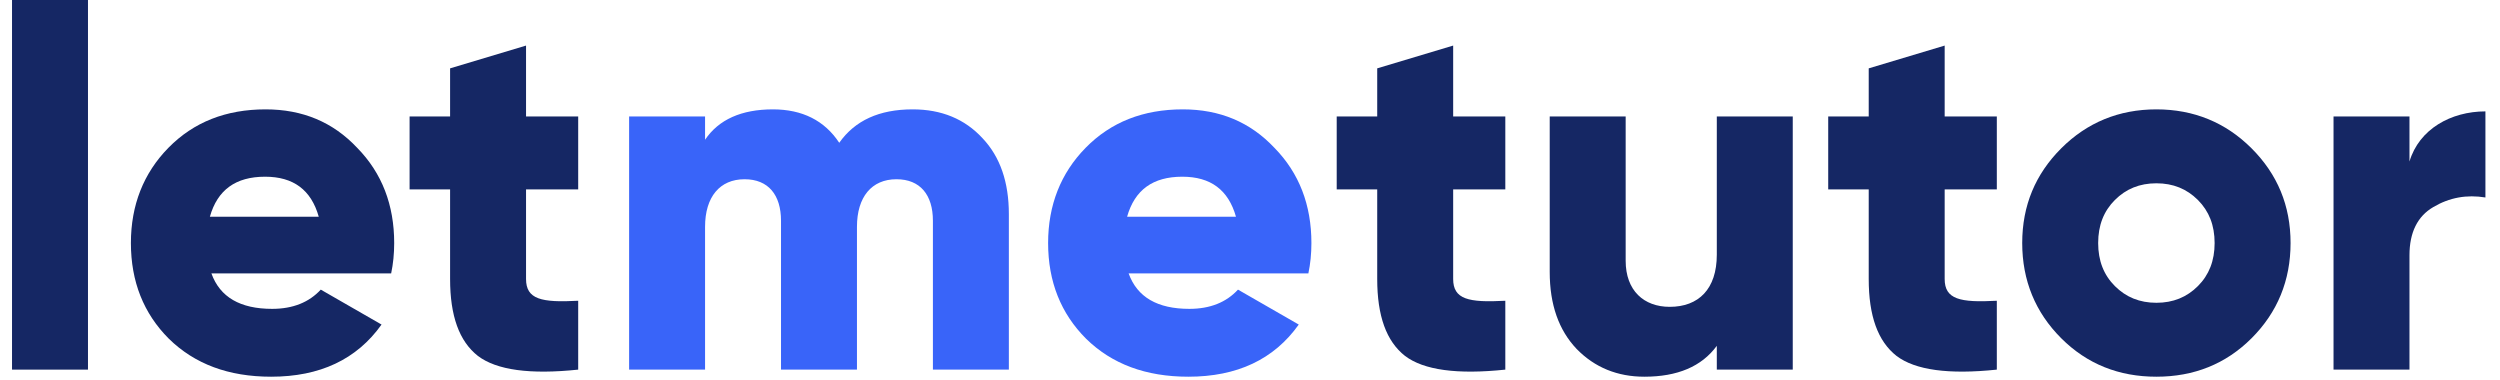 <svg width="158" height="24" viewBox="0 0 158 24" fill="none" xmlns="http://www.w3.org/2000/svg">
<path d="M5.56 23.36V0H0.76V23.36H5.56Z" fill="#152764"/>
<path d="M24.721 17.28C24.849 16.672 24.913 16.032 24.913 15.36C24.913 12.96 24.145 10.944 22.576 9.344C21.041 7.712 19.12 6.912 16.785 6.912C14.289 6.912 12.241 7.712 10.64 9.344C9.073 10.944 8.273 12.96 8.273 15.36C8.273 17.792 9.073 19.808 10.672 21.408C12.305 23.008 14.448 23.808 17.137 23.808C20.209 23.808 22.544 22.72 24.113 20.512L20.273 18.304C19.537 19.104 18.512 19.52 17.201 19.52C15.184 19.52 13.905 18.784 13.361 17.28H24.721ZM13.264 13.696C13.745 12 14.896 11.168 16.753 11.168C18.544 11.168 19.665 12 20.145 13.696H13.264Z" fill="#152764"/>
<path d="M36.542 7.36H33.246V2.88L28.446 4.32V7.36H25.886V11.968H28.446V17.632C28.446 19.968 29.022 21.568 30.206 22.496C31.39 23.392 33.502 23.68 36.542 23.36V19.008C34.206 19.136 33.246 18.912 33.246 17.632V11.968H36.542V7.36Z" fill="#152764"/>
<path d="M57.68 6.912C55.568 6.912 54.032 7.616 53.04 9.024C52.112 7.616 50.704 6.912 48.848 6.912C46.864 6.912 45.424 7.552 44.56 8.832V7.36H39.76V23.36H44.56V14.336C44.56 12.448 45.488 11.328 47.056 11.328C48.56 11.328 49.36 12.32 49.36 13.952V23.36H54.16V14.336C54.16 12.448 55.088 11.328 56.656 11.328C58.16 11.328 58.96 12.32 58.96 13.952V23.36H63.76V13.536C63.76 11.52 63.216 9.92 62.096 8.736C60.976 7.52 59.504 6.912 57.68 6.912Z" fill="#3964F9"/>
<path d="M82.689 17.28C82.817 16.672 82.881 16.032 82.881 15.36C82.881 12.96 82.113 10.944 80.545 9.344C79.009 7.712 77.089 6.912 74.753 6.912C72.257 6.912 70.209 7.712 68.609 9.344C67.041 10.944 66.241 12.96 66.241 15.36C66.241 17.792 67.041 19.808 68.641 21.408C70.273 23.008 72.417 23.808 75.105 23.808C78.177 23.808 80.513 22.72 82.081 20.512L78.241 18.304C77.505 19.104 76.481 19.52 75.169 19.52C73.153 19.52 71.873 18.784 71.329 17.28H82.689ZM71.233 13.696C71.713 12 72.865 11.168 74.721 11.168C76.513 11.168 77.633 12 78.113 13.696H71.233Z" fill="#3964F9"/>
<path d="M95.136 7.36H91.84V2.88L87.04 4.32V7.36H84.48V11.968H87.04V17.632C87.04 19.968 87.616 21.568 88.8 22.496C89.984 23.392 92.096 23.68 95.136 23.36V19.008C92.8 19.136 91.84 18.912 91.84 17.632V11.968H95.136V7.36Z" fill="#152764"/>
<path d="M108.502 16.096C108.502 18.272 107.35 19.392 105.526 19.392C103.894 19.392 102.742 18.368 102.742 16.48V7.36H97.942V17.184C97.942 19.264 98.518 20.864 99.638 22.048C100.79 23.232 102.23 23.808 103.926 23.808C106.006 23.808 107.542 23.168 108.502 21.856V23.36H113.302V7.36H108.502V16.096Z" fill="#152764"/>
<path d="M126.199 7.36H122.903V2.88L118.103 4.32V7.36H115.543V11.968H118.103V17.632C118.103 19.968 118.679 21.568 119.863 22.496C121.047 23.392 123.159 23.68 126.199 23.36V19.008C123.863 19.136 122.903 18.912 122.903 17.632V11.968H126.199V7.36Z" fill="#152764"/>
<path d="M142.3 21.376C143.932 19.744 144.764 17.728 144.764 15.36C144.764 12.992 143.932 11.008 142.3 9.376C140.668 7.744 138.652 6.912 136.284 6.912C133.916 6.912 131.9 7.744 130.268 9.376C128.636 11.008 127.804 12.992 127.804 15.36C127.804 17.728 128.636 19.744 130.268 21.376C131.9 23.008 133.916 23.808 136.284 23.808C138.652 23.808 140.668 23.008 142.3 21.376ZM133.66 18.08C132.956 17.376 132.604 16.48 132.604 15.36C132.604 14.24 132.956 13.344 133.66 12.64C134.364 11.936 135.228 11.584 136.284 11.584C137.34 11.584 138.204 11.936 138.908 12.64C139.612 13.344 139.964 14.24 139.964 15.36C139.964 16.48 139.612 17.376 138.908 18.08C138.204 18.784 137.34 19.136 136.284 19.136C135.228 19.136 134.364 18.784 133.66 18.08Z" fill="#152764"/>
<path d="M152.279 7.36H147.479V23.36H152.279V16.128C152.279 14.688 152.791 13.664 153.783 13.088C154.807 12.48 155.895 12.288 157.079 12.48V7.04C154.903 7.04 152.887 8.16 152.279 10.208V7.36Z" fill="#152764"/>
</svg>
